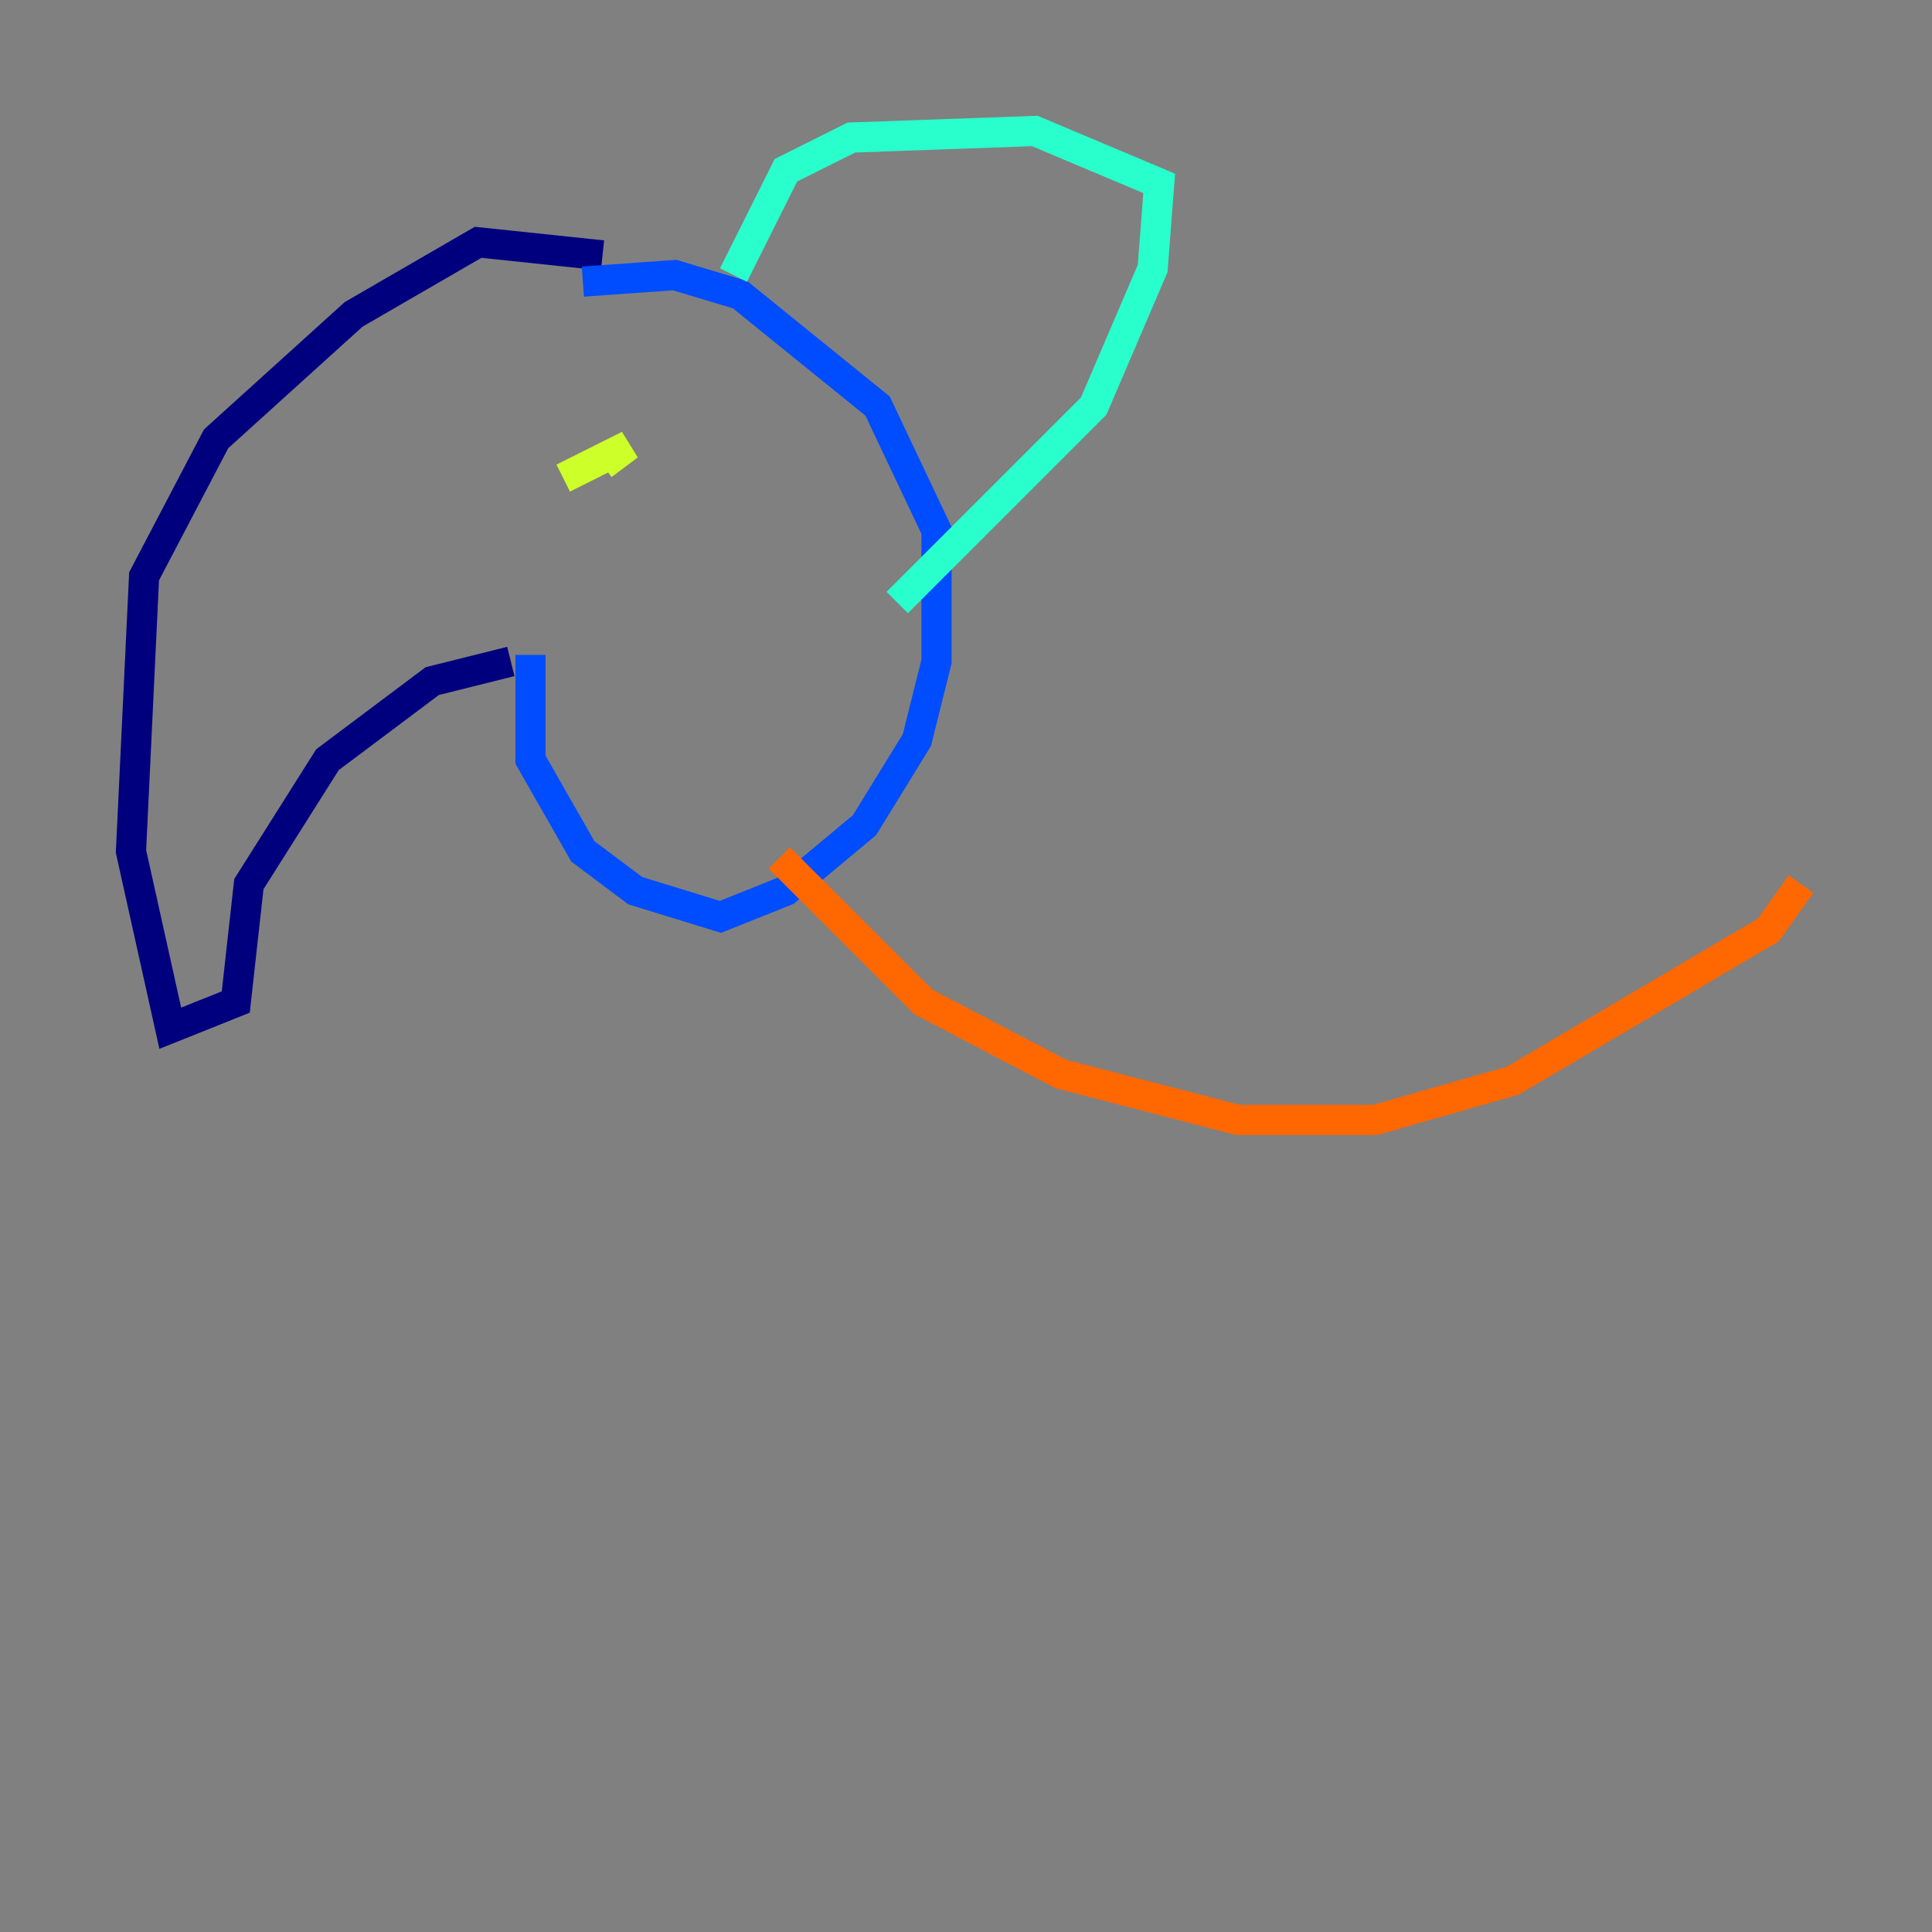 <?xml version="1.0" encoding="utf-8" ?>
<svg baseProfile="tiny" height="128" version="1.2" viewBox="0,0,128,128" width="128" xmlns="http://www.w3.org/2000/svg" xmlns:ev="http://www.w3.org/2001/xml-events" xmlns:xlink="http://www.w3.org/1999/xlink"><rect x="0" y="0" width="128" height="128" fill="#808080" stroke="none"/><defs /><polyline fill="none" points="39.919,16.922 31.675,16.054 23.43,20.827 14.319,29.071 9.546,38.183 8.678,56.407 11.281,68.122 15.62,66.386 16.488,58.576 21.695,50.332 28.637,45.125 33.844,43.824" stroke="#00007f" stroke-width="2" /><polyline fill="none" points="35.146,43.39 35.146,50.332 38.617,56.407 42.088,59.01 47.729,60.746 52.068,59.01 57.275,54.671 60.746,49.031 62.047,43.824 62.047,35.146 58.142,26.902 49.031,19.525 44.691,18.224 38.617,18.658" stroke="#004cff" stroke-width="2" /><polyline fill="none" points="48.597,18.224 52.068,11.281 56.407,9.112 68.556,8.678 76.8,12.149 76.366,17.79 72.461,26.902 59.444,39.919" stroke="#29ffcd" stroke-width="2" /><polyline fill="none" points="39.919,30.807 41.654,29.505 37.315,31.675" stroke="#cdff29" stroke-width="2" /><polyline fill="none" points="51.634,56.841 61.18,66.386 70.291,71.159 82.007,74.197 91.119,74.197 100.231,71.593 117.153,61.614 119.322,58.576" stroke="#ff6700" stroke-width="2" /><polyline fill="none" points="94.156,32.542 94.156,32.542" stroke="#7f0000" stroke-width="2" /></svg>